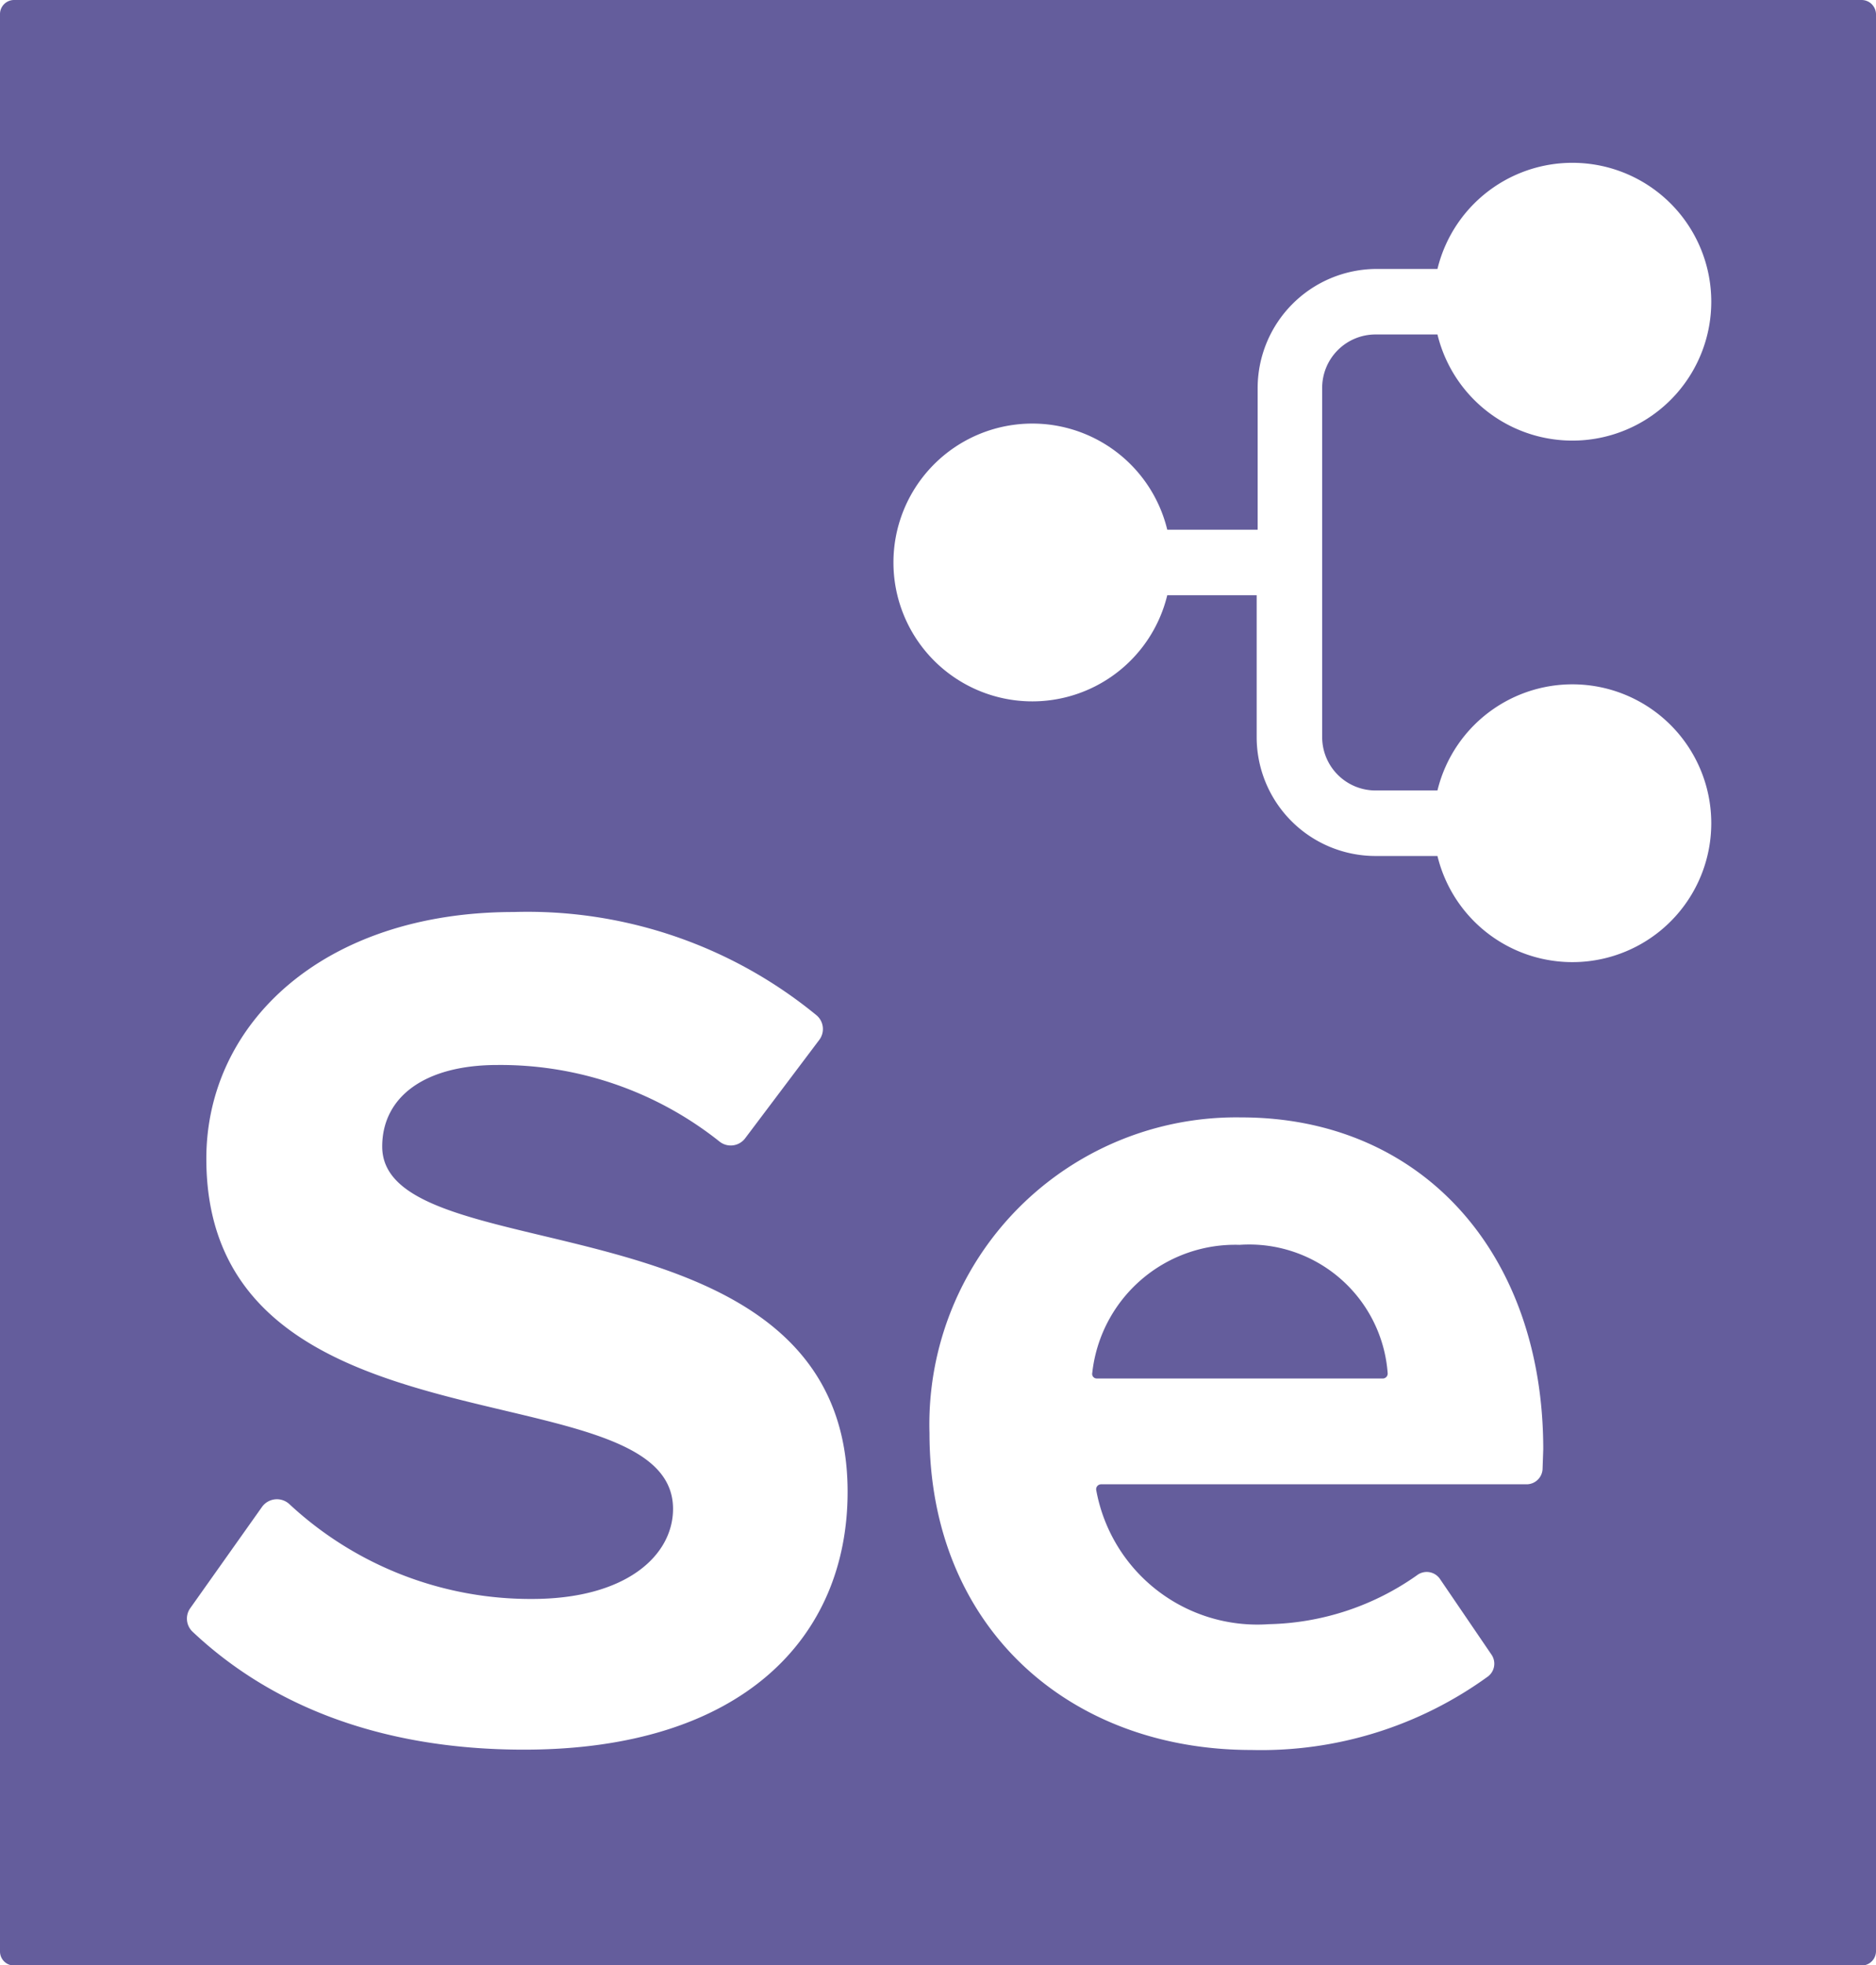 <svg xmlns="http://www.w3.org/2000/svg" id="Layer_1" data-name="Layer 1" viewBox="0 0 57.28 59.99"><defs><style>.cls-1{fill:#645d9c}</style></defs><title>selenium grid logo no text</title><path d="M37.85,38a4.39,4.39,0,0,0-4.5,3.91.14.14,0,0,0,.14.17h8.74a.15.15,0,0,0,.14-.16A4.24,4.24,0,0,0,37.85,38Zm0,0a4.39,4.39,0,0,0-4.5,3.91.14.14,0,0,0,.14.17h8.74a.15.15,0,0,0,.14-.16A4.24,4.24,0,0,0,37.85,38Zm19-38H.43A.43.43,0,0,0,0,.43V59.56A.43.43,0,0,0,.43,60H56.84a.44.44,0,0,0,.44-.43V.43A.44.44,0,0,0,56.84,0ZM16,53.41c-4.52,0-7.83-1.44-10.12-3.6a.55.55,0,0,1-.07-.72L8,46a.56.56,0,0,1,.83-.09,10.81,10.81,0,0,0,7.41,2.9c2.9,0,4.31-1.34,4.31-2.75,0-4.38-14.25-1.37-14.25-10.69,0-4.12,3.56-7.53,9.39-7.53A13.91,13.91,0,0,1,24.94,31a.55.55,0,0,1,.07.75l-2.26,3a.55.55,0,0,1-.79.09,10.74,10.74,0,0,0-6.77-2.33c-2.26,0-3.52,1-3.52,2.49,0,3.93,14.21,1.3,14.21,10.54C25.88,50,22.65,53.41,16,53.41Zm31.1-8.59a.49.49,0,0,1-.48.49h-13a.15.15,0,0,0-.15.17,5,5,0,0,0,5.27,4.1,8.13,8.13,0,0,0,4.52-1.49.49.49,0,0,1,.7.1l1.58,2.32a.49.49,0,0,1-.1.66,11.79,11.79,0,0,1-7.23,2.25c-5.6,0-9.83-3.77-9.83-9.67a9.37,9.37,0,0,1,9.52-9.64c5.49,0,9.22,4.12,9.22,10.13ZM42,24.13h1.89a4.24,4.24,0,1,1,0,2H42a3.63,3.63,0,0,1-3.63-3.62V18.17H35.64a4.24,4.24,0,1,1,0-2H38.4V11.84A3.64,3.64,0,0,1,42,8.21h1.89a4.24,4.24,0,1,1,0,2H42a1.63,1.63,0,0,0-1.63,1.63V22.51A1.63,1.63,0,0,0,42,24.13ZM37.85,38a4.39,4.39,0,0,0-4.5,3.91.14.14,0,0,0,.14.17h8.74a.15.15,0,0,0,.14-.16A4.24,4.24,0,0,0,37.85,38Zm0,0a4.39,4.39,0,0,0-4.5,3.91.14.14,0,0,0,.14.17h8.74a.15.15,0,0,0,.14-.16A4.24,4.24,0,0,0,37.85,38Zm0,0a4.39,4.39,0,0,0-4.5,3.91.14.14,0,0,0,.14.17h8.74a.15.15,0,0,0,.14-.16A4.24,4.24,0,0,0,37.85,38Z" class="cls-1"/></svg>